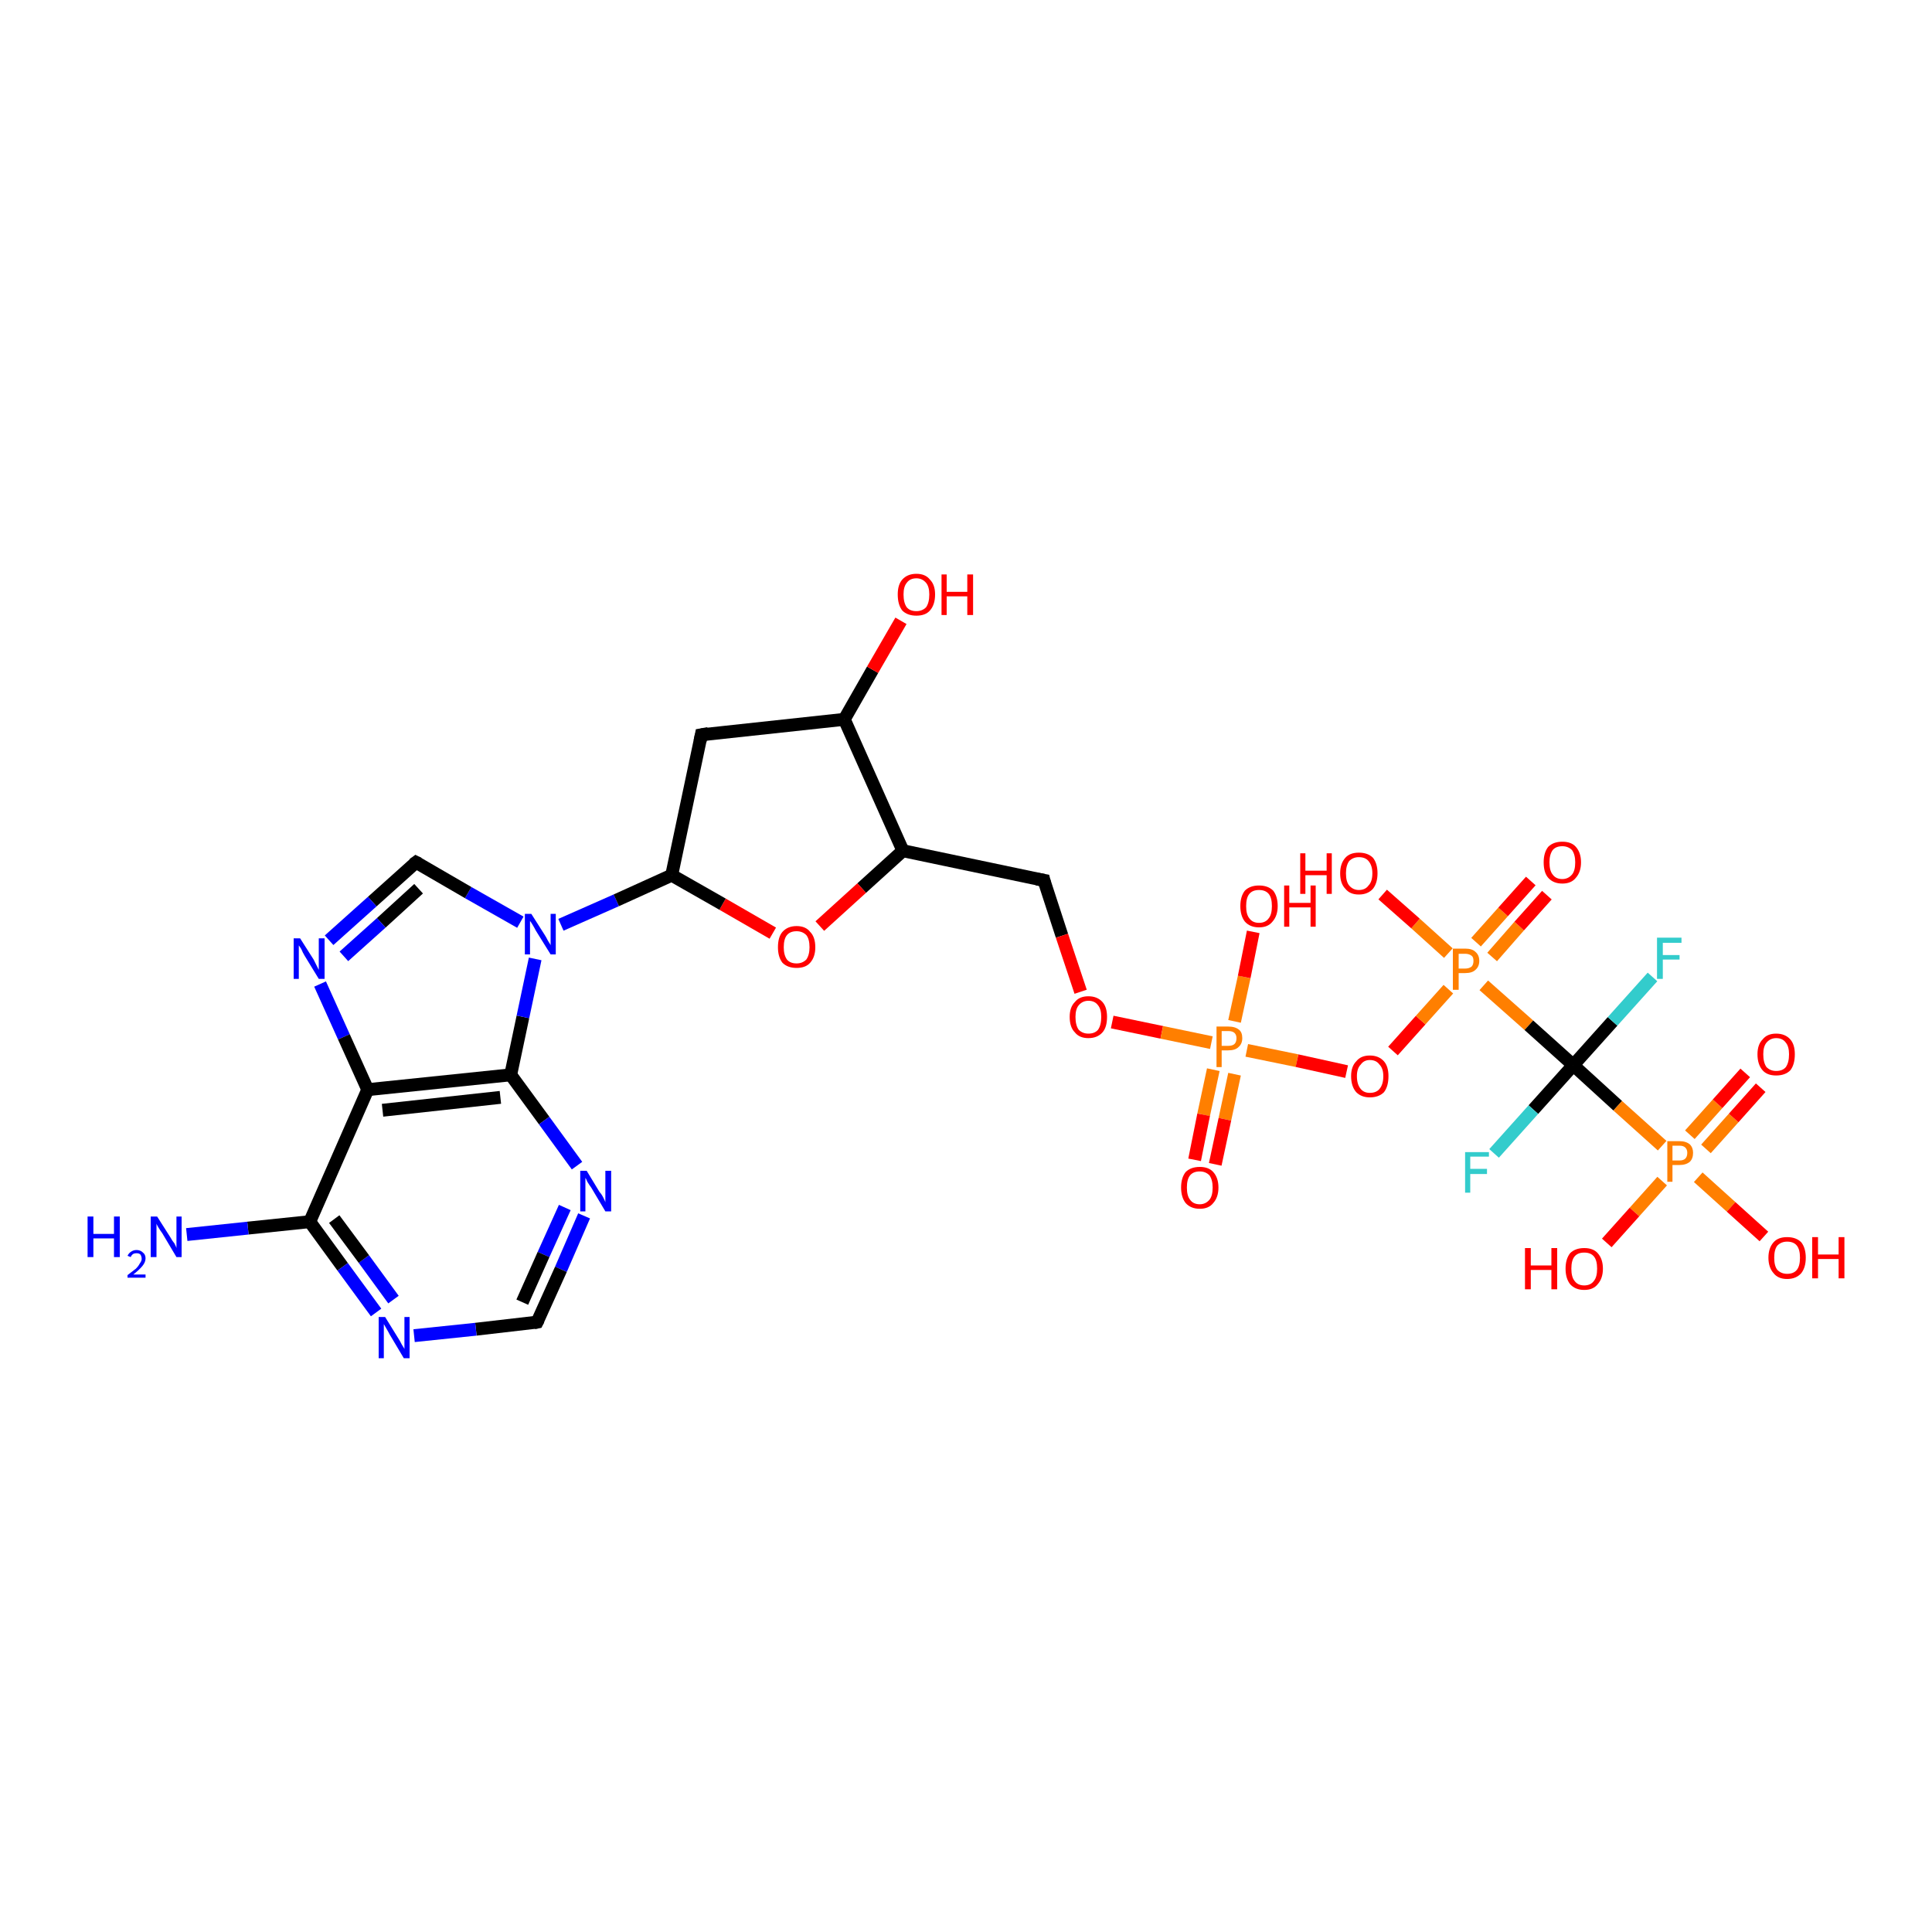 <?xml version='1.0' encoding='iso-8859-1'?>
<svg version='1.1' baseProfile='full'
              xmlns='http://www.w3.org/2000/svg'
                      xmlns:rdkit='http://www.rdkit.org/xml'
                      xmlns:xlink='http://www.w3.org/1999/xlink'
                  xml:space='preserve'
width='300px' height='300px' viewBox='0 0 300 300'>
<!-- END OF HEADER -->
<rect style='opacity:1.0;fill:#FFFFFF;stroke:none' width='300.0' height='300.0' x='0.0' y='0.0'> </rect>
<path class='bond-0 atom-0 atom-1' d='M 58.4,203.8 L 53.2,196.7' style='fill:none;fill-rule:evenodd;stroke:#0000FF;stroke-width:2.0px;stroke-linecap:butt;stroke-linejoin:miter;stroke-opacity:1' />
<path class='bond-0 atom-0 atom-1' d='M 53.2,196.7 L 48.1,189.7' style='fill:none;fill-rule:evenodd;stroke:#000000;stroke-width:2.0px;stroke-linecap:butt;stroke-linejoin:miter;stroke-opacity:1' />
<path class='bond-0 atom-0 atom-1' d='M 61.1,201.8 L 56.5,195.5' style='fill:none;fill-rule:evenodd;stroke:#0000FF;stroke-width:2.0px;stroke-linecap:butt;stroke-linejoin:miter;stroke-opacity:1' />
<path class='bond-0 atom-0 atom-1' d='M 56.5,195.5 L 51.9,189.3' style='fill:none;fill-rule:evenodd;stroke:#000000;stroke-width:2.0px;stroke-linecap:butt;stroke-linejoin:miter;stroke-opacity:1' />
<path class='bond-1 atom-1 atom-2' d='M 48.1,189.7 L 57.1,169.2' style='fill:none;fill-rule:evenodd;stroke:#000000;stroke-width:2.0px;stroke-linecap:butt;stroke-linejoin:miter;stroke-opacity:1' />
<path class='bond-2 atom-2 atom-3' d='M 57.1,169.2 L 79.3,166.9' style='fill:none;fill-rule:evenodd;stroke:#000000;stroke-width:2.0px;stroke-linecap:butt;stroke-linejoin:miter;stroke-opacity:1' />
<path class='bond-2 atom-2 atom-3' d='M 59.4,172.4 L 77.7,170.4' style='fill:none;fill-rule:evenodd;stroke:#000000;stroke-width:2.0px;stroke-linecap:butt;stroke-linejoin:miter;stroke-opacity:1' />
<path class='bond-3 atom-3 atom-4' d='M 79.3,166.9 L 84.5,174.0' style='fill:none;fill-rule:evenodd;stroke:#000000;stroke-width:2.0px;stroke-linecap:butt;stroke-linejoin:miter;stroke-opacity:1' />
<path class='bond-3 atom-3 atom-4' d='M 84.5,174.0 L 89.6,181.0' style='fill:none;fill-rule:evenodd;stroke:#0000FF;stroke-width:2.0px;stroke-linecap:butt;stroke-linejoin:miter;stroke-opacity:1' />
<path class='bond-4 atom-4 atom-5' d='M 90.7,188.8 L 87.1,197.1' style='fill:none;fill-rule:evenodd;stroke:#0000FF;stroke-width:2.0px;stroke-linecap:butt;stroke-linejoin:miter;stroke-opacity:1' />
<path class='bond-4 atom-4 atom-5' d='M 87.1,197.1 L 83.4,205.3' style='fill:none;fill-rule:evenodd;stroke:#000000;stroke-width:2.0px;stroke-linecap:butt;stroke-linejoin:miter;stroke-opacity:1' />
<path class='bond-4 atom-4 atom-5' d='M 87.7,187.5 L 84.4,194.8' style='fill:none;fill-rule:evenodd;stroke:#0000FF;stroke-width:2.0px;stroke-linecap:butt;stroke-linejoin:miter;stroke-opacity:1' />
<path class='bond-4 atom-4 atom-5' d='M 84.4,194.8 L 81.1,202.2' style='fill:none;fill-rule:evenodd;stroke:#000000;stroke-width:2.0px;stroke-linecap:butt;stroke-linejoin:miter;stroke-opacity:1' />
<path class='bond-5 atom-3 atom-6' d='M 79.3,166.9 L 81.2,157.9' style='fill:none;fill-rule:evenodd;stroke:#000000;stroke-width:2.0px;stroke-linecap:butt;stroke-linejoin:miter;stroke-opacity:1' />
<path class='bond-5 atom-3 atom-6' d='M 81.2,157.9 L 83.1,148.9' style='fill:none;fill-rule:evenodd;stroke:#0000FF;stroke-width:2.0px;stroke-linecap:butt;stroke-linejoin:miter;stroke-opacity:1' />
<path class='bond-6 atom-6 atom-7' d='M 80.8,143.2 L 72.7,138.6' style='fill:none;fill-rule:evenodd;stroke:#0000FF;stroke-width:2.0px;stroke-linecap:butt;stroke-linejoin:miter;stroke-opacity:1' />
<path class='bond-6 atom-6 atom-7' d='M 72.7,138.6 L 64.6,133.9' style='fill:none;fill-rule:evenodd;stroke:#000000;stroke-width:2.0px;stroke-linecap:butt;stroke-linejoin:miter;stroke-opacity:1' />
<path class='bond-7 atom-7 atom-8' d='M 64.6,133.9 L 57.8,140.0' style='fill:none;fill-rule:evenodd;stroke:#000000;stroke-width:2.0px;stroke-linecap:butt;stroke-linejoin:miter;stroke-opacity:1' />
<path class='bond-7 atom-7 atom-8' d='M 57.8,140.0 L 51.1,146.0' style='fill:none;fill-rule:evenodd;stroke:#0000FF;stroke-width:2.0px;stroke-linecap:butt;stroke-linejoin:miter;stroke-opacity:1' />
<path class='bond-7 atom-7 atom-8' d='M 65.0,138.0 L 59.2,143.3' style='fill:none;fill-rule:evenodd;stroke:#000000;stroke-width:2.0px;stroke-linecap:butt;stroke-linejoin:miter;stroke-opacity:1' />
<path class='bond-7 atom-7 atom-8' d='M 59.2,143.3 L 53.4,148.5' style='fill:none;fill-rule:evenodd;stroke:#0000FF;stroke-width:2.0px;stroke-linecap:butt;stroke-linejoin:miter;stroke-opacity:1' />
<path class='bond-8 atom-6 atom-9' d='M 87.1,143.6 L 95.7,139.8' style='fill:none;fill-rule:evenodd;stroke:#0000FF;stroke-width:2.0px;stroke-linecap:butt;stroke-linejoin:miter;stroke-opacity:1' />
<path class='bond-8 atom-6 atom-9' d='M 95.7,139.8 L 104.3,135.9' style='fill:none;fill-rule:evenodd;stroke:#000000;stroke-width:2.0px;stroke-linecap:butt;stroke-linejoin:miter;stroke-opacity:1' />
<path class='bond-9 atom-9 atom-10' d='M 104.3,135.9 L 108.9,114.1' style='fill:none;fill-rule:evenodd;stroke:#000000;stroke-width:2.0px;stroke-linecap:butt;stroke-linejoin:miter;stroke-opacity:1' />
<path class='bond-10 atom-10 atom-11' d='M 108.9,114.1 L 131.1,111.7' style='fill:none;fill-rule:evenodd;stroke:#000000;stroke-width:2.0px;stroke-linecap:butt;stroke-linejoin:miter;stroke-opacity:1' />
<path class='bond-11 atom-11 atom-12' d='M 131.1,111.7 L 135.5,104.0' style='fill:none;fill-rule:evenodd;stroke:#000000;stroke-width:2.0px;stroke-linecap:butt;stroke-linejoin:miter;stroke-opacity:1' />
<path class='bond-11 atom-11 atom-12' d='M 135.5,104.0 L 139.9,96.4' style='fill:none;fill-rule:evenodd;stroke:#FF0000;stroke-width:2.0px;stroke-linecap:butt;stroke-linejoin:miter;stroke-opacity:1' />
<path class='bond-12 atom-11 atom-13' d='M 131.1,111.7 L 140.2,132.1' style='fill:none;fill-rule:evenodd;stroke:#000000;stroke-width:2.0px;stroke-linecap:butt;stroke-linejoin:miter;stroke-opacity:1' />
<path class='bond-13 atom-13 atom-14' d='M 140.2,132.1 L 162.1,136.7' style='fill:none;fill-rule:evenodd;stroke:#000000;stroke-width:2.0px;stroke-linecap:butt;stroke-linejoin:miter;stroke-opacity:1' />
<path class='bond-14 atom-14 atom-15' d='M 162.1,136.7 L 164.9,145.3' style='fill:none;fill-rule:evenodd;stroke:#000000;stroke-width:2.0px;stroke-linecap:butt;stroke-linejoin:miter;stroke-opacity:1' />
<path class='bond-14 atom-14 atom-15' d='M 164.9,145.3 L 167.8,154.0' style='fill:none;fill-rule:evenodd;stroke:#FF0000;stroke-width:2.0px;stroke-linecap:butt;stroke-linejoin:miter;stroke-opacity:1' />
<path class='bond-15 atom-15 atom-16' d='M 172.7,158.7 L 180.4,160.3' style='fill:none;fill-rule:evenodd;stroke:#FF0000;stroke-width:2.0px;stroke-linecap:butt;stroke-linejoin:miter;stroke-opacity:1' />
<path class='bond-15 atom-15 atom-16' d='M 180.4,160.3 L 188.1,161.9' style='fill:none;fill-rule:evenodd;stroke:#FF7F00;stroke-width:2.0px;stroke-linecap:butt;stroke-linejoin:miter;stroke-opacity:1' />
<path class='bond-16 atom-16 atom-17' d='M 191.7,158.6 L 193.2,151.7' style='fill:none;fill-rule:evenodd;stroke:#FF7F00;stroke-width:2.0px;stroke-linecap:butt;stroke-linejoin:miter;stroke-opacity:1' />
<path class='bond-16 atom-16 atom-17' d='M 193.2,151.7 L 194.6,144.7' style='fill:none;fill-rule:evenodd;stroke:#FF0000;stroke-width:2.0px;stroke-linecap:butt;stroke-linejoin:miter;stroke-opacity:1' />
<path class='bond-17 atom-16 atom-18' d='M 188.4,166.1 L 186.9,173.1' style='fill:none;fill-rule:evenodd;stroke:#FF7F00;stroke-width:2.0px;stroke-linecap:butt;stroke-linejoin:miter;stroke-opacity:1' />
<path class='bond-17 atom-16 atom-18' d='M 186.9,173.1 L 185.5,180.1' style='fill:none;fill-rule:evenodd;stroke:#FF0000;stroke-width:2.0px;stroke-linecap:butt;stroke-linejoin:miter;stroke-opacity:1' />
<path class='bond-17 atom-16 atom-18' d='M 191.7,166.8 L 190.2,173.8' style='fill:none;fill-rule:evenodd;stroke:#FF7F00;stroke-width:2.0px;stroke-linecap:butt;stroke-linejoin:miter;stroke-opacity:1' />
<path class='bond-17 atom-16 atom-18' d='M 190.2,173.8 L 188.7,180.8' style='fill:none;fill-rule:evenodd;stroke:#FF0000;stroke-width:2.0px;stroke-linecap:butt;stroke-linejoin:miter;stroke-opacity:1' />
<path class='bond-18 atom-16 atom-19' d='M 193.6,163.1 L 201.4,164.7' style='fill:none;fill-rule:evenodd;stroke:#FF7F00;stroke-width:2.0px;stroke-linecap:butt;stroke-linejoin:miter;stroke-opacity:1' />
<path class='bond-18 atom-16 atom-19' d='M 201.4,164.7 L 209.1,166.4' style='fill:none;fill-rule:evenodd;stroke:#FF0000;stroke-width:2.0px;stroke-linecap:butt;stroke-linejoin:miter;stroke-opacity:1' />
<path class='bond-19 atom-19 atom-20' d='M 216.3,163.2 L 220.6,158.4' style='fill:none;fill-rule:evenodd;stroke:#FF0000;stroke-width:2.0px;stroke-linecap:butt;stroke-linejoin:miter;stroke-opacity:1' />
<path class='bond-19 atom-19 atom-20' d='M 220.6,158.4 L 224.9,153.6' style='fill:none;fill-rule:evenodd;stroke:#FF7F00;stroke-width:2.0px;stroke-linecap:butt;stroke-linejoin:miter;stroke-opacity:1' />
<path class='bond-20 atom-20 atom-21' d='M 230.4,153.0 L 237.4,159.2' style='fill:none;fill-rule:evenodd;stroke:#FF7F00;stroke-width:2.0px;stroke-linecap:butt;stroke-linejoin:miter;stroke-opacity:1' />
<path class='bond-20 atom-20 atom-21' d='M 237.4,159.2 L 244.3,165.4' style='fill:none;fill-rule:evenodd;stroke:#000000;stroke-width:2.0px;stroke-linecap:butt;stroke-linejoin:miter;stroke-opacity:1' />
<path class='bond-21 atom-21 atom-22' d='M 244.3,165.4 L 251.2,171.7' style='fill:none;fill-rule:evenodd;stroke:#000000;stroke-width:2.0px;stroke-linecap:butt;stroke-linejoin:miter;stroke-opacity:1' />
<path class='bond-21 atom-21 atom-22' d='M 251.2,171.7 L 258.1,177.9' style='fill:none;fill-rule:evenodd;stroke:#FF7F00;stroke-width:2.0px;stroke-linecap:butt;stroke-linejoin:miter;stroke-opacity:1' />
<path class='bond-22 atom-22 atom-23' d='M 263.7,182.8 L 268.8,187.4' style='fill:none;fill-rule:evenodd;stroke:#FF7F00;stroke-width:2.0px;stroke-linecap:butt;stroke-linejoin:miter;stroke-opacity:1' />
<path class='bond-22 atom-22 atom-23' d='M 268.8,187.4 L 273.9,192.0' style='fill:none;fill-rule:evenodd;stroke:#FF0000;stroke-width:2.0px;stroke-linecap:butt;stroke-linejoin:miter;stroke-opacity:1' />
<path class='bond-23 atom-22 atom-24' d='M 258.1,183.4 L 253.8,188.2' style='fill:none;fill-rule:evenodd;stroke:#FF7F00;stroke-width:2.0px;stroke-linecap:butt;stroke-linejoin:miter;stroke-opacity:1' />
<path class='bond-23 atom-22 atom-24' d='M 253.8,188.2 L 249.5,193.0' style='fill:none;fill-rule:evenodd;stroke:#FF0000;stroke-width:2.0px;stroke-linecap:butt;stroke-linejoin:miter;stroke-opacity:1' />
<path class='bond-24 atom-22 atom-25' d='M 264.9,178.4 L 269.2,173.6' style='fill:none;fill-rule:evenodd;stroke:#FF7F00;stroke-width:2.0px;stroke-linecap:butt;stroke-linejoin:miter;stroke-opacity:1' />
<path class='bond-24 atom-22 atom-25' d='M 269.2,173.6 L 273.4,168.9' style='fill:none;fill-rule:evenodd;stroke:#FF0000;stroke-width:2.0px;stroke-linecap:butt;stroke-linejoin:miter;stroke-opacity:1' />
<path class='bond-24 atom-22 atom-25' d='M 262.4,176.2 L 266.7,171.4' style='fill:none;fill-rule:evenodd;stroke:#FF7F00;stroke-width:2.0px;stroke-linecap:butt;stroke-linejoin:miter;stroke-opacity:1' />
<path class='bond-24 atom-22 atom-25' d='M 266.7,171.4 L 271.0,166.6' style='fill:none;fill-rule:evenodd;stroke:#FF0000;stroke-width:2.0px;stroke-linecap:butt;stroke-linejoin:miter;stroke-opacity:1' />
<path class='bond-25 atom-21 atom-26' d='M 244.3,165.4 L 238.1,172.3' style='fill:none;fill-rule:evenodd;stroke:#000000;stroke-width:2.0px;stroke-linecap:butt;stroke-linejoin:miter;stroke-opacity:1' />
<path class='bond-25 atom-21 atom-26' d='M 238.1,172.3 L 232.0,179.1' style='fill:none;fill-rule:evenodd;stroke:#33CCCC;stroke-width:2.0px;stroke-linecap:butt;stroke-linejoin:miter;stroke-opacity:1' />
<path class='bond-26 atom-21 atom-27' d='M 244.3,165.4 L 250.4,158.6' style='fill:none;fill-rule:evenodd;stroke:#000000;stroke-width:2.0px;stroke-linecap:butt;stroke-linejoin:miter;stroke-opacity:1' />
<path class='bond-26 atom-21 atom-27' d='M 250.4,158.6 L 256.6,151.7' style='fill:none;fill-rule:evenodd;stroke:#33CCCC;stroke-width:2.0px;stroke-linecap:butt;stroke-linejoin:miter;stroke-opacity:1' />
<path class='bond-27 atom-20 atom-28' d='M 224.9,148.0 L 219.8,143.4' style='fill:none;fill-rule:evenodd;stroke:#FF7F00;stroke-width:2.0px;stroke-linecap:butt;stroke-linejoin:miter;stroke-opacity:1' />
<path class='bond-27 atom-20 atom-28' d='M 219.8,143.4 L 214.7,138.9' style='fill:none;fill-rule:evenodd;stroke:#FF0000;stroke-width:2.0px;stroke-linecap:butt;stroke-linejoin:miter;stroke-opacity:1' />
<path class='bond-28 atom-20 atom-29' d='M 231.7,148.6 L 235.9,143.8' style='fill:none;fill-rule:evenodd;stroke:#FF7F00;stroke-width:2.0px;stroke-linecap:butt;stroke-linejoin:miter;stroke-opacity:1' />
<path class='bond-28 atom-20 atom-29' d='M 235.9,143.8 L 240.2,139.0' style='fill:none;fill-rule:evenodd;stroke:#FF0000;stroke-width:2.0px;stroke-linecap:butt;stroke-linejoin:miter;stroke-opacity:1' />
<path class='bond-28 atom-20 atom-29' d='M 229.2,146.3 L 233.4,141.6' style='fill:none;fill-rule:evenodd;stroke:#FF7F00;stroke-width:2.0px;stroke-linecap:butt;stroke-linejoin:miter;stroke-opacity:1' />
<path class='bond-28 atom-20 atom-29' d='M 233.4,141.6 L 237.7,136.8' style='fill:none;fill-rule:evenodd;stroke:#FF0000;stroke-width:2.0px;stroke-linecap:butt;stroke-linejoin:miter;stroke-opacity:1' />
<path class='bond-29 atom-13 atom-30' d='M 140.2,132.1 L 133.8,137.9' style='fill:none;fill-rule:evenodd;stroke:#000000;stroke-width:2.0px;stroke-linecap:butt;stroke-linejoin:miter;stroke-opacity:1' />
<path class='bond-29 atom-13 atom-30' d='M 133.8,137.9 L 127.3,143.8' style='fill:none;fill-rule:evenodd;stroke:#FF0000;stroke-width:2.0px;stroke-linecap:butt;stroke-linejoin:miter;stroke-opacity:1' />
<path class='bond-30 atom-1 atom-31' d='M 48.1,189.7 L 38.5,190.7' style='fill:none;fill-rule:evenodd;stroke:#000000;stroke-width:2.0px;stroke-linecap:butt;stroke-linejoin:miter;stroke-opacity:1' />
<path class='bond-30 atom-1 atom-31' d='M 38.5,190.7 L 29.0,191.7' style='fill:none;fill-rule:evenodd;stroke:#0000FF;stroke-width:2.0px;stroke-linecap:butt;stroke-linejoin:miter;stroke-opacity:1' />
<path class='bond-31 atom-5 atom-0' d='M 83.4,205.3 L 73.9,206.4' style='fill:none;fill-rule:evenodd;stroke:#000000;stroke-width:2.0px;stroke-linecap:butt;stroke-linejoin:miter;stroke-opacity:1' />
<path class='bond-31 atom-5 atom-0' d='M 73.9,206.4 L 64.3,207.4' style='fill:none;fill-rule:evenodd;stroke:#0000FF;stroke-width:2.0px;stroke-linecap:butt;stroke-linejoin:miter;stroke-opacity:1' />
<path class='bond-32 atom-8 atom-2' d='M 49.7,152.8 L 53.4,161.0' style='fill:none;fill-rule:evenodd;stroke:#0000FF;stroke-width:2.0px;stroke-linecap:butt;stroke-linejoin:miter;stroke-opacity:1' />
<path class='bond-32 atom-8 atom-2' d='M 53.4,161.0 L 57.1,169.2' style='fill:none;fill-rule:evenodd;stroke:#000000;stroke-width:2.0px;stroke-linecap:butt;stroke-linejoin:miter;stroke-opacity:1' />
<path class='bond-33 atom-30 atom-9' d='M 120.0,144.9 L 112.2,140.4' style='fill:none;fill-rule:evenodd;stroke:#FF0000;stroke-width:2.0px;stroke-linecap:butt;stroke-linejoin:miter;stroke-opacity:1' />
<path class='bond-33 atom-30 atom-9' d='M 112.2,140.4 L 104.3,135.9' style='fill:none;fill-rule:evenodd;stroke:#000000;stroke-width:2.0px;stroke-linecap:butt;stroke-linejoin:miter;stroke-opacity:1' />
<path d='M 83.6,204.9 L 83.4,205.3 L 82.9,205.4' style='fill:none;stroke:#000000;stroke-width:2.0px;stroke-linecap:butt;stroke-linejoin:miter;stroke-opacity:1;' />
<path d='M 65.0,134.1 L 64.6,133.9 L 64.2,134.2' style='fill:none;stroke:#000000;stroke-width:2.0px;stroke-linecap:butt;stroke-linejoin:miter;stroke-opacity:1;' />
<path d='M 108.7,115.1 L 108.9,114.1 L 110.0,113.9' style='fill:none;stroke:#000000;stroke-width:2.0px;stroke-linecap:butt;stroke-linejoin:miter;stroke-opacity:1;' />
<path d='M 161.0,136.5 L 162.1,136.7 L 162.2,137.1' style='fill:none;stroke:#000000;stroke-width:2.0px;stroke-linecap:butt;stroke-linejoin:miter;stroke-opacity:1;' />
<path class='atom-0' d='M 59.8 204.5
L 61.9 207.9
Q 62.1 208.2, 62.4 208.8
Q 62.8 209.4, 62.8 209.5
L 62.8 204.5
L 63.6 204.5
L 63.6 210.9
L 62.7 210.9
L 60.5 207.2
Q 60.3 206.8, 60.0 206.3
Q 59.7 205.8, 59.6 205.6
L 59.6 210.9
L 58.8 210.9
L 58.8 204.5
L 59.8 204.5
' fill='#0000FF'/>
<path class='atom-4' d='M 91.1 181.8
L 93.1 185.1
Q 93.4 185.4, 93.7 186.0
Q 94.0 186.6, 94.0 186.7
L 94.0 181.8
L 94.9 181.8
L 94.9 188.1
L 94.0 188.1
L 91.8 184.4
Q 91.5 184.0, 91.2 183.5
Q 91.0 183.0, 90.9 182.9
L 90.9 188.1
L 90.1 188.1
L 90.1 181.8
L 91.1 181.8
' fill='#0000FF'/>
<path class='atom-6' d='M 82.5 141.9
L 84.6 145.2
Q 84.8 145.5, 85.1 146.1
Q 85.5 146.7, 85.5 146.8
L 85.5 141.9
L 86.3 141.9
L 86.3 148.2
L 85.5 148.2
L 83.2 144.5
Q 83.0 144.1, 82.7 143.6
Q 82.4 143.1, 82.3 143.0
L 82.3 148.2
L 81.5 148.2
L 81.5 141.9
L 82.5 141.9
' fill='#0000FF'/>
<path class='atom-8' d='M 46.6 145.7
L 48.7 149.0
Q 48.9 149.4, 49.2 150.0
Q 49.5 150.6, 49.5 150.6
L 49.5 145.7
L 50.4 145.7
L 50.4 152.0
L 49.5 152.0
L 47.3 148.4
Q 47.0 147.9, 46.8 147.4
Q 46.5 146.9, 46.4 146.8
L 46.4 152.0
L 45.6 152.0
L 45.6 145.7
L 46.6 145.7
' fill='#0000FF'/>
<path class='atom-12' d='M 139.4 92.3
Q 139.4 90.8, 140.1 90.0
Q 140.9 89.1, 142.3 89.1
Q 143.7 89.1, 144.4 90.0
Q 145.2 90.8, 145.2 92.3
Q 145.2 93.9, 144.4 94.8
Q 143.7 95.6, 142.3 95.6
Q 140.9 95.6, 140.1 94.8
Q 139.4 93.9, 139.4 92.3
M 142.3 94.9
Q 143.2 94.9, 143.8 94.3
Q 144.3 93.6, 144.3 92.3
Q 144.3 91.1, 143.8 90.5
Q 143.2 89.8, 142.3 89.8
Q 141.3 89.8, 140.8 90.5
Q 140.3 91.1, 140.3 92.3
Q 140.3 93.6, 140.8 94.3
Q 141.3 94.9, 142.3 94.9
' fill='#FF0000'/>
<path class='atom-12' d='M 146.2 89.2
L 147.0 89.2
L 147.0 91.9
L 150.2 91.9
L 150.2 89.2
L 151.1 89.2
L 151.1 95.5
L 150.2 95.5
L 150.2 92.6
L 147.0 92.6
L 147.0 95.5
L 146.2 95.5
L 146.2 89.2
' fill='#FF0000'/>
<path class='atom-15' d='M 166.1 157.9
Q 166.1 156.4, 166.9 155.6
Q 167.6 154.7, 169.0 154.7
Q 170.4 154.7, 171.2 155.6
Q 171.9 156.4, 171.9 157.9
Q 171.9 159.5, 171.2 160.3
Q 170.4 161.2, 169.0 161.2
Q 167.6 161.2, 166.9 160.3
Q 166.1 159.5, 166.1 157.9
M 169.0 160.5
Q 170.0 160.5, 170.5 159.9
Q 171.0 159.2, 171.0 157.9
Q 171.0 156.7, 170.5 156.1
Q 170.0 155.4, 169.0 155.4
Q 168.1 155.4, 167.5 156.1
Q 167.0 156.7, 167.0 157.9
Q 167.0 159.2, 167.5 159.9
Q 168.1 160.5, 169.0 160.5
' fill='#FF0000'/>
<path class='atom-16' d='M 190.7 159.4
Q 191.8 159.4, 192.4 159.9
Q 192.9 160.3, 192.9 161.2
Q 192.9 162.1, 192.3 162.6
Q 191.8 163.1, 190.7 163.1
L 189.7 163.1
L 189.7 165.7
L 188.9 165.7
L 188.9 159.4
L 190.7 159.4
M 190.7 162.4
Q 191.4 162.4, 191.7 162.1
Q 192.0 161.8, 192.0 161.2
Q 192.0 160.7, 191.7 160.4
Q 191.4 160.1, 190.7 160.1
L 189.7 160.1
L 189.7 162.4
L 190.7 162.4
' fill='#FF7F00'/>
<path class='atom-17' d='M 192.6 140.7
Q 192.6 139.2, 193.3 138.3
Q 194.1 137.5, 195.5 137.5
Q 196.9 137.5, 197.7 138.3
Q 198.4 139.2, 198.4 140.7
Q 198.4 142.2, 197.6 143.1
Q 196.9 144.0, 195.5 144.0
Q 194.1 144.0, 193.3 143.1
Q 192.6 142.2, 192.6 140.7
M 195.5 143.3
Q 196.5 143.3, 197.0 142.6
Q 197.5 142.0, 197.5 140.7
Q 197.5 139.4, 197.0 138.8
Q 196.5 138.2, 195.5 138.2
Q 194.5 138.2, 194.0 138.8
Q 193.5 139.4, 193.5 140.7
Q 193.5 142.0, 194.0 142.6
Q 194.5 143.3, 195.5 143.3
' fill='#FF0000'/>
<path class='atom-17' d='M 199.4 137.5
L 200.2 137.5
L 200.2 140.2
L 203.5 140.2
L 203.5 137.5
L 204.3 137.5
L 204.3 143.9
L 203.5 143.9
L 203.5 140.9
L 200.2 140.9
L 200.2 143.9
L 199.4 143.9
L 199.4 137.5
' fill='#FF0000'/>
<path class='atom-18' d='M 183.4 184.4
Q 183.4 182.9, 184.1 182.0
Q 184.9 181.2, 186.3 181.2
Q 187.7 181.2, 188.4 182.0
Q 189.2 182.9, 189.2 184.4
Q 189.2 185.9, 188.4 186.8
Q 187.7 187.7, 186.3 187.7
Q 184.9 187.7, 184.1 186.8
Q 183.4 185.9, 183.4 184.4
M 186.3 187.0
Q 187.2 187.0, 187.8 186.3
Q 188.3 185.7, 188.3 184.4
Q 188.3 183.2, 187.8 182.5
Q 187.2 181.9, 186.3 181.9
Q 185.3 181.9, 184.8 182.5
Q 184.3 183.1, 184.3 184.4
Q 184.3 185.7, 184.8 186.3
Q 185.3 187.0, 186.3 187.0
' fill='#FF0000'/>
<path class='atom-19' d='M 209.8 167.1
Q 209.8 165.6, 210.6 164.8
Q 211.3 163.9, 212.7 163.9
Q 214.1 163.9, 214.9 164.8
Q 215.6 165.6, 215.6 167.1
Q 215.6 168.7, 214.9 169.6
Q 214.1 170.4, 212.7 170.4
Q 211.4 170.4, 210.6 169.6
Q 209.8 168.7, 209.8 167.1
M 212.7 169.7
Q 213.7 169.7, 214.2 169.1
Q 214.8 168.4, 214.8 167.1
Q 214.8 165.9, 214.2 165.3
Q 213.7 164.6, 212.7 164.6
Q 211.8 164.6, 211.3 165.3
Q 210.7 165.9, 210.7 167.1
Q 210.7 168.4, 211.3 169.1
Q 211.8 169.7, 212.7 169.7
' fill='#FF0000'/>
<path class='atom-20' d='M 227.5 147.3
Q 228.6 147.3, 229.1 147.8
Q 229.7 148.3, 229.7 149.2
Q 229.7 150.1, 229.1 150.6
Q 228.6 151.1, 227.5 151.1
L 226.5 151.1
L 226.5 153.7
L 225.6 153.7
L 225.6 147.3
L 227.5 147.3
M 227.5 150.4
Q 228.1 150.4, 228.5 150.1
Q 228.8 149.8, 228.8 149.2
Q 228.8 148.6, 228.5 148.4
Q 228.1 148.1, 227.5 148.1
L 226.5 148.1
L 226.5 150.4
L 227.5 150.4
' fill='#FF7F00'/>
<path class='atom-22' d='M 260.8 177.2
Q 261.8 177.2, 262.4 177.7
Q 262.9 178.2, 262.9 179.0
Q 262.9 179.9, 262.4 180.4
Q 261.8 180.9, 260.8 180.9
L 259.7 180.9
L 259.7 183.5
L 258.9 183.5
L 258.9 177.2
L 260.8 177.2
M 260.8 180.2
Q 261.4 180.2, 261.7 179.9
Q 262.0 179.6, 262.0 179.0
Q 262.0 178.5, 261.7 178.2
Q 261.4 177.9, 260.8 177.9
L 259.7 177.9
L 259.7 180.2
L 260.8 180.2
' fill='#FF7F00'/>
<path class='atom-23' d='M 274.6 195.3
Q 274.6 193.8, 275.4 192.9
Q 276.1 192.1, 277.5 192.1
Q 278.9 192.1, 279.7 192.9
Q 280.4 193.8, 280.4 195.3
Q 280.4 196.8, 279.7 197.7
Q 278.9 198.6, 277.5 198.6
Q 276.1 198.6, 275.4 197.7
Q 274.6 196.8, 274.6 195.3
M 277.5 197.8
Q 278.5 197.8, 279.0 197.2
Q 279.5 196.6, 279.5 195.3
Q 279.5 194.0, 279.0 193.4
Q 278.5 192.8, 277.5 192.8
Q 276.6 192.8, 276.0 193.4
Q 275.5 194.0, 275.5 195.3
Q 275.5 196.6, 276.0 197.2
Q 276.6 197.8, 277.5 197.8
' fill='#FF0000'/>
<path class='atom-23' d='M 281.4 192.1
L 282.3 192.1
L 282.3 194.8
L 285.5 194.8
L 285.5 192.1
L 286.4 192.1
L 286.4 198.5
L 285.5 198.5
L 285.5 195.5
L 282.3 195.5
L 282.3 198.5
L 281.4 198.5
L 281.4 192.1
' fill='#FF0000'/>
<path class='atom-24' d='M 236.8 193.8
L 237.7 193.8
L 237.7 196.5
L 240.9 196.5
L 240.9 193.8
L 241.8 193.8
L 241.8 200.2
L 240.9 200.2
L 240.9 197.2
L 237.7 197.2
L 237.7 200.2
L 236.8 200.2
L 236.8 193.8
' fill='#FF0000'/>
<path class='atom-24' d='M 243.1 197.0
Q 243.1 195.5, 243.8 194.6
Q 244.6 193.8, 246.0 193.8
Q 247.4 193.8, 248.1 194.6
Q 248.9 195.5, 248.9 197.0
Q 248.9 198.5, 248.1 199.4
Q 247.4 200.3, 246.0 200.3
Q 244.6 200.3, 243.8 199.4
Q 243.1 198.5, 243.1 197.0
M 246.0 199.6
Q 247.0 199.6, 247.5 198.9
Q 248.0 198.3, 248.0 197.0
Q 248.0 195.7, 247.5 195.1
Q 247.0 194.5, 246.0 194.5
Q 245.0 194.5, 244.5 195.1
Q 244.0 195.7, 244.0 197.0
Q 244.0 198.3, 244.5 198.9
Q 245.0 199.6, 246.0 199.6
' fill='#FF0000'/>
<path class='atom-25' d='M 272.9 163.7
Q 272.9 162.2, 273.7 161.4
Q 274.4 160.5, 275.8 160.5
Q 277.2 160.5, 278.0 161.4
Q 278.7 162.2, 278.7 163.7
Q 278.7 165.3, 278.0 166.2
Q 277.2 167.0, 275.8 167.0
Q 274.4 167.0, 273.7 166.2
Q 272.9 165.3, 272.9 163.7
M 275.8 166.3
Q 276.8 166.3, 277.3 165.7
Q 277.8 165.0, 277.8 163.7
Q 277.8 162.5, 277.3 161.9
Q 276.8 161.2, 275.8 161.2
Q 274.9 161.2, 274.3 161.9
Q 273.8 162.5, 273.8 163.7
Q 273.8 165.0, 274.3 165.7
Q 274.9 166.3, 275.8 166.3
' fill='#FF0000'/>
<path class='atom-26' d='M 227.5 178.9
L 231.2 178.9
L 231.2 179.6
L 228.3 179.6
L 228.3 181.5
L 230.9 181.5
L 230.9 182.3
L 228.3 182.3
L 228.3 185.2
L 227.5 185.2
L 227.5 178.9
' fill='#33CCCC'/>
<path class='atom-27' d='M 257.3 145.6
L 261.1 145.6
L 261.1 146.4
L 258.2 146.4
L 258.2 148.3
L 260.8 148.3
L 260.8 149.0
L 258.2 149.0
L 258.2 152.0
L 257.3 152.0
L 257.3 145.6
' fill='#33CCCC'/>
<path class='atom-28' d='M 201.9 132.5
L 202.7 132.5
L 202.7 135.2
L 206.0 135.2
L 206.0 132.5
L 206.8 132.5
L 206.8 138.8
L 206.0 138.8
L 206.0 135.9
L 202.7 135.9
L 202.7 138.8
L 201.9 138.8
L 201.9 132.5
' fill='#FF0000'/>
<path class='atom-28' d='M 208.1 135.6
Q 208.1 134.1, 208.9 133.2
Q 209.6 132.4, 211.0 132.4
Q 212.4 132.4, 213.2 133.2
Q 213.9 134.1, 213.9 135.6
Q 213.9 137.1, 213.2 138.0
Q 212.4 138.9, 211.0 138.9
Q 209.6 138.9, 208.9 138.0
Q 208.1 137.2, 208.1 135.6
M 211.0 138.2
Q 212.0 138.2, 212.5 137.5
Q 213.1 136.9, 213.1 135.6
Q 213.1 134.4, 212.5 133.7
Q 212.0 133.1, 211.0 133.1
Q 210.1 133.1, 209.5 133.7
Q 209.0 134.4, 209.0 135.6
Q 209.0 136.9, 209.5 137.5
Q 210.1 138.2, 211.0 138.2
' fill='#FF0000'/>
<path class='atom-29' d='M 239.7 133.9
Q 239.7 132.4, 240.4 131.5
Q 241.2 130.7, 242.6 130.7
Q 244.0 130.7, 244.7 131.5
Q 245.5 132.4, 245.5 133.9
Q 245.5 135.4, 244.7 136.3
Q 244.0 137.2, 242.6 137.2
Q 241.2 137.2, 240.4 136.3
Q 239.7 135.5, 239.7 133.9
M 242.6 136.5
Q 243.5 136.5, 244.1 135.8
Q 244.6 135.2, 244.6 133.9
Q 244.6 132.7, 244.1 132.0
Q 243.5 131.4, 242.6 131.4
Q 241.6 131.4, 241.1 132.0
Q 240.6 132.7, 240.6 133.9
Q 240.6 135.2, 241.1 135.8
Q 241.6 136.5, 242.6 136.5
' fill='#FF0000'/>
<path class='atom-30' d='M 120.8 147.1
Q 120.8 145.5, 121.5 144.7
Q 122.3 143.8, 123.7 143.8
Q 125.1 143.8, 125.8 144.7
Q 126.6 145.5, 126.6 147.1
Q 126.6 148.6, 125.8 149.5
Q 125.1 150.3, 123.7 150.3
Q 122.3 150.3, 121.5 149.5
Q 120.8 148.6, 120.8 147.1
M 123.7 149.6
Q 124.6 149.6, 125.2 149.0
Q 125.7 148.3, 125.7 147.1
Q 125.7 145.8, 125.2 145.2
Q 124.6 144.6, 123.7 144.6
Q 122.7 144.6, 122.2 145.2
Q 121.7 145.8, 121.7 147.1
Q 121.7 148.3, 122.2 149.0
Q 122.7 149.6, 123.7 149.6
' fill='#FF0000'/>
<path class='atom-31' d='M 13.6 188.9
L 14.5 188.9
L 14.5 191.6
L 17.7 191.6
L 17.7 188.9
L 18.6 188.9
L 18.6 195.2
L 17.7 195.2
L 17.7 192.3
L 14.5 192.3
L 14.5 195.2
L 13.6 195.2
L 13.6 188.9
' fill='#0000FF'/>
<path class='atom-31' d='M 19.8 195.0
Q 20.0 194.6, 20.3 194.4
Q 20.7 194.1, 21.2 194.1
Q 21.8 194.1, 22.2 194.5
Q 22.6 194.8, 22.6 195.4
Q 22.6 196.0, 22.1 196.6
Q 21.6 197.2, 20.7 197.9
L 22.6 197.9
L 22.6 198.4
L 19.8 198.4
L 19.8 198.0
Q 20.6 197.4, 21.1 197.0
Q 21.5 196.6, 21.7 196.2
Q 22.0 195.8, 22.0 195.5
Q 22.0 195.1, 21.8 194.8
Q 21.6 194.6, 21.2 194.6
Q 20.9 194.6, 20.7 194.7
Q 20.4 194.9, 20.3 195.2
L 19.8 195.0
' fill='#0000FF'/>
<path class='atom-31' d='M 24.4 188.9
L 26.5 192.2
Q 26.7 192.6, 27.1 193.1
Q 27.4 193.7, 27.4 193.8
L 27.4 188.9
L 28.2 188.9
L 28.2 195.2
L 27.4 195.2
L 25.2 191.5
Q 24.9 191.1, 24.6 190.6
Q 24.3 190.1, 24.3 190.0
L 24.3 195.2
L 23.4 195.2
L 23.4 188.9
L 24.4 188.9
' fill='#0000FF'/>
</svg>
